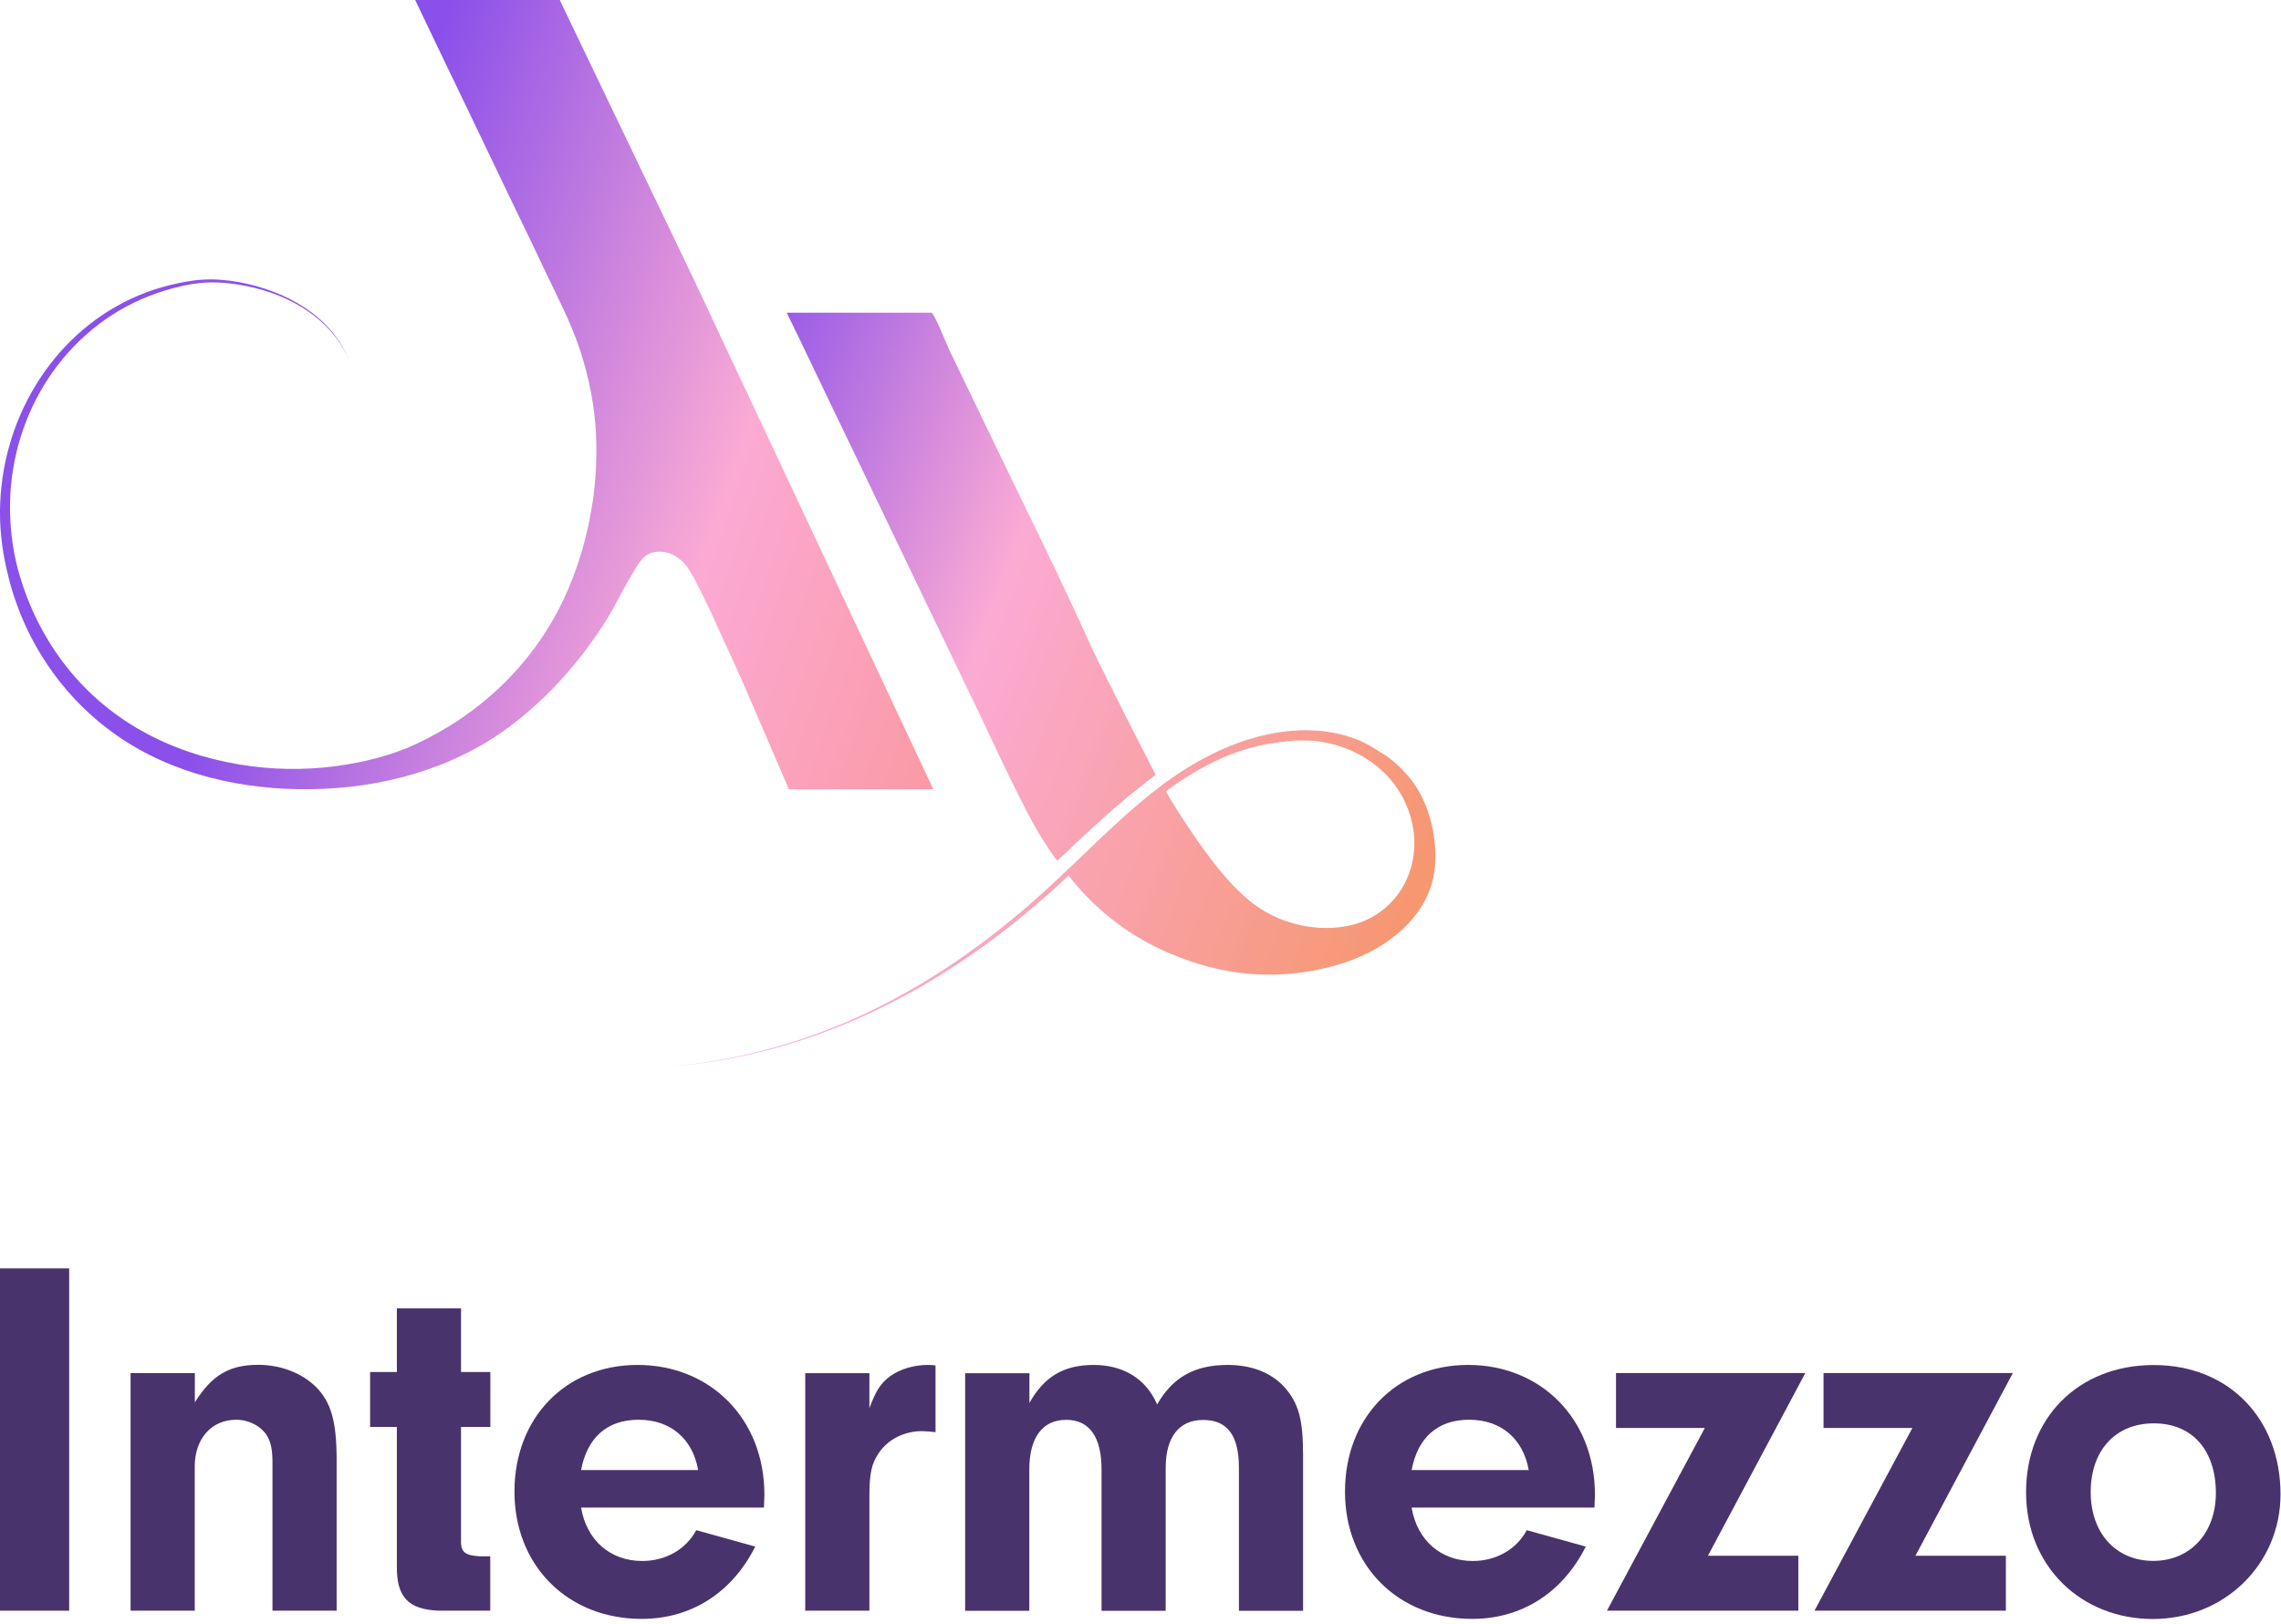 <svg width="205" height="146" viewBox="0 0 205 146" fill="none" xmlns="http://www.w3.org/2000/svg">
<path d="M6.217 144.764H0V114H6.217V144.764Z" fill="#49336C"/>
<path d="M17.511 123.412V126.037C19.05 123.592 20.597 122.666 23.224 122.666C25.223 122.666 27.124 123.403 28.398 124.653C29.76 126.037 30.255 127.745 30.255 131.251V144.763H24.489V131.521C24.489 130.326 24.356 129.633 23.994 129.031C23.445 128.159 22.357 127.602 21.225 127.602C19.006 127.602 17.502 129.31 17.502 131.8V144.763H11.736V123.412H17.502H17.511Z" fill="#49336C"/>
<path d="M41.425 138.488C41.425 139.504 41.788 139.783 43.061 139.873H44.06V144.764H39.479C36.667 144.674 35.623 143.514 35.667 140.7V128.249H33.262V123.313H35.667V117.596H41.434V123.313H44.069V128.249H41.434V138.488H41.425Z" fill="#49336C"/>
<path d="M52.223 135.496C52.718 138.444 54.859 140.296 57.715 140.296C59.847 140.296 61.66 139.235 62.571 137.527L67.877 139.002C65.79 143.155 62.111 145.501 57.671 145.501C51.003 145.501 46.236 140.701 46.236 134.066C46.236 127.431 50.817 122.676 57.308 122.676C63.8 122.676 68.699 127.476 68.699 134.345L68.655 135.496H52.232H52.223ZM62.747 132.124C62.252 129.31 60.253 127.602 57.397 127.602C54.54 127.602 52.772 129.221 52.223 132.124H62.747Z" fill="#49336C"/>
<path d="M78.136 123.413V126.55C78.728 124.986 79.135 124.339 79.993 123.692C80.904 123.044 82.124 122.676 83.398 122.676C83.531 122.676 83.761 122.676 84.079 122.721V128.717C83.628 128.672 83.168 128.627 82.859 128.627C81.267 128.627 79.816 129.364 79.002 130.56C78.322 131.531 78.136 132.448 78.136 134.48V144.764H72.37V123.413H78.136Z" fill="#49336C"/>
<path d="M92.516 123.413V126.092C93.834 123.737 95.603 122.676 98.282 122.676C100.962 122.676 103.005 123.925 103.995 126.227C105.402 123.782 107.356 122.676 110.345 122.676C112.477 122.676 114.245 123.368 115.431 124.663C116.704 126.092 117.111 127.566 117.111 130.794V144.773H111.345V131.909C111.345 129.005 110.301 127.62 108.125 127.62C105.95 127.62 104.765 129.185 104.765 131.909V144.773H98.999V132.088C98.999 129.14 97.911 127.611 95.824 127.611C93.737 127.611 92.507 129.131 92.507 132.088V144.773H86.741V123.422H92.507L92.516 123.413Z" fill="#49336C"/>
<path d="M126.866 135.496C127.361 138.444 129.501 140.296 132.358 140.296C134.489 140.296 136.302 139.235 137.213 137.527L142.519 139.002C140.432 143.155 136.753 145.501 132.314 145.501C125.645 145.501 120.878 140.701 120.878 134.066C120.878 127.431 125.46 122.676 131.951 122.676C138.442 122.676 143.342 127.476 143.342 134.345L143.298 135.496H126.875H126.866ZM137.39 132.124C136.895 129.31 134.896 127.602 132.039 127.602C129.183 127.602 127.414 129.221 126.866 132.124H137.39Z" fill="#49336C"/>
<path d="M161.622 139.828V144.764H144.421L153.22 128.339H145.234V123.403H162.25L153.495 139.828H161.613H161.622Z" fill="#49336C"/>
<path d="M180.274 139.828V144.764H163.073L171.872 128.339H163.886V123.403H180.902L172.146 139.828H180.265H180.274Z" fill="#49336C"/>
<path d="M204.957 134.3C204.957 140.575 199.925 145.51 193.478 145.51C187.031 145.51 182.087 140.763 182.087 134.12C182.087 127.476 186.756 122.685 193.566 122.685C200.376 122.685 204.957 127.575 204.957 134.309V134.3ZM187.897 134.111C187.897 137.797 190.17 140.287 193.522 140.287C196.874 140.287 199.147 137.752 199.147 134.201C199.147 130.326 197.015 127.926 193.566 127.926C190.117 127.926 187.897 130.371 187.897 134.102V134.111Z" fill="#49336C"/>
<path d="M83.894 70.932H70.899L66.65 61.079L65.557 58.663C64.953 57.429 64.422 56.152 63.839 54.918C63.371 53.928 62.892 52.949 62.381 51.981C62.017 51.279 61.569 50.598 60.934 50.13C60.216 49.597 59.226 49.416 58.393 49.746C57.623 50.055 57.196 50.981 56.79 51.651C55.978 52.96 55.332 54.396 54.52 55.694C52.188 59.419 49.21 62.781 45.69 65.388C40.578 69.176 34.163 70.857 27.916 70.932C21.804 71.006 15.546 69.634 10.454 66.069C6.102 63.026 2.843 58.557 1.208 53.439C1.052 52.96 0.916 52.47 0.791 51.981C0.271 49.98 -0.021 47.948 6.7794e-05 45.884C0.021 43.883 0.312 41.883 0.864 39.968C1.416 38.052 2.197 36.276 3.218 34.605C4.228 32.945 5.467 31.434 6.893 30.125C8.33 28.806 9.965 27.71 11.714 26.88C13.463 26.05 15.515 25.454 17.514 25.199C19.617 24.933 21.887 25.316 23.886 25.975C25.823 26.614 27.677 27.625 29.155 29.072C30.165 30.072 30.977 31.274 31.477 32.615C30.738 30.721 29.384 29.157 27.749 28.018C26.073 26.848 24.126 26.103 22.137 25.709C20.783 25.443 19.388 25.294 18.014 25.433C16.941 25.539 15.858 25.794 14.817 26.114C12.912 26.688 11.1 27.572 9.455 28.721C7.862 29.838 6.445 31.2 5.248 32.743C4.051 34.286 3.082 35.999 2.364 37.829C1.635 39.68 1.177 41.638 0.989 43.617C0.802 45.66 0.906 47.735 1.291 49.757C1.416 50.417 1.572 51.066 1.76 51.704C2.582 54.513 3.894 57.163 5.644 59.493C9.569 64.707 15.213 67.654 21.512 68.708C24.376 69.187 27.302 69.24 30.186 68.857C32.633 68.527 35.101 67.931 37.35 66.888C43.056 64.249 47.804 59.802 50.574 54.035C51.948 51.172 52.833 48.087 53.291 44.937C53.562 43.032 53.645 41.096 53.572 39.17C53.458 36.51 52.927 33.839 52.073 31.296C51.261 28.88 50.095 26.688 49.012 24.401C48.033 22.304 47.013 20.23 46.013 18.144C44.576 15.133 43.129 12.143 41.692 9.131C40.515 6.684 39.328 4.237 38.162 1.779C37.881 1.183 37.589 0.598 37.308 -0.009H50.303L62.361 25.124L83.873 70.921L83.894 70.932Z" fill="url(#paint0_linear_549_846)"/>
<path d="M126.116 69.251C125.616 68.761 125.075 68.24 124.481 67.868C123.617 67.325 122.815 66.793 121.857 66.421C119.994 65.718 117.994 65.516 116.037 65.686C111.986 66.048 108.248 67.825 104.958 70.177C104.791 70.304 104.635 70.411 104.458 70.538C101.636 72.667 99.117 75.135 96.586 77.561C96.326 77.817 96.055 78.083 95.774 78.327C85.757 88 74.137 94.607 60.361 95.852C74.085 94.692 85.945 88.191 96.045 78.689C96.326 79.083 96.649 79.466 96.992 79.849C99.044 82.147 101.522 84.02 104.292 85.308C106.561 86.372 108.946 87.127 111.435 87.436C114.829 87.851 118.307 87.468 121.545 86.265C123.576 85.489 125.46 84.297 126.897 82.637C127.626 81.796 128.199 80.828 128.563 79.785C128.751 79.21 128.886 78.625 128.948 78.029C129.24 74.986 128.292 71.411 126.106 69.262L126.116 69.251ZM126.408 79.072C125.45 81.136 123.659 82.605 121.483 83.137C118.598 83.839 115.277 83.126 112.851 81.381C110.987 80.019 109.529 78.189 108.165 76.316C107.249 75.05 106.384 73.752 105.541 72.411C105.281 71.986 105.01 71.549 104.781 71.113C107.936 68.793 111.362 67.048 115.287 66.676C118.328 66.197 121.524 66.974 123.93 69.028C123.971 69.059 124.002 69.091 124.054 69.134C124.221 69.293 124.398 69.453 124.565 69.613C126.96 72.071 127.876 75.88 126.397 79.083L126.408 79.072Z" fill="url(#paint1_linear_549_846)"/>
<path d="M103.875 69.645C103.479 69.889 103.105 70.24 102.719 70.528C102.303 70.847 101.886 71.188 101.47 71.517C100.647 72.198 99.845 72.901 99.054 73.614C97.971 74.593 96.899 75.572 95.847 76.593C95.576 76.859 95.285 77.114 95.014 77.359C94.91 77.242 94.827 77.114 94.743 76.997C93.556 75.359 92.598 73.592 91.682 71.762C90.474 69.4 89.37 66.963 88.215 64.548C86.424 60.824 84.643 57.11 82.852 53.386C80.947 49.406 79.041 45.448 77.136 41.468C75.605 38.308 74.095 35.137 72.575 31.977C71.95 30.668 71.336 29.392 70.701 28.104H83.696C83.966 28.104 85.143 31.115 85.278 31.371L89.246 39.606C92.161 45.672 95.181 51.694 97.94 57.834C98.867 59.887 103.792 69.528 103.865 69.634L103.875 69.645Z" fill="url(#paint2_linear_549_846)"/>
<defs>
<linearGradient id="paint0_linear_549_846" x1="47.936" y1="-21.09" x2="151.08" y2="14.573" gradientUnits="userSpaceOnUse">
<stop stop-color="#8B50EA"/>
<stop offset="0.346" stop-color="#FBAAD4"/>
<stop offset="1" stop-color="#F97E53"/>
</linearGradient>
<linearGradient id="paint1_linear_549_846" x1="67.958" y1="-23.401" x2="154.498" y2="9.738" gradientUnits="userSpaceOnUse">
<stop offset="0.181" stop-color="#8B50EA"/>
<stop offset="0.515" stop-color="#FBAAD4"/>
<stop offset="1" stop-color="#F69770"/>
</linearGradient>
<linearGradient id="paint2_linear_549_846" x1="67.958" y1="-23.401" x2="154.498" y2="9.738" gradientUnits="userSpaceOnUse">
<stop offset="0.181" stop-color="#8B50EA"/>
<stop offset="0.515" stop-color="#FBAAD4"/>
<stop offset="1" stop-color="#F69770"/>
</linearGradient>
</defs>
</svg>
